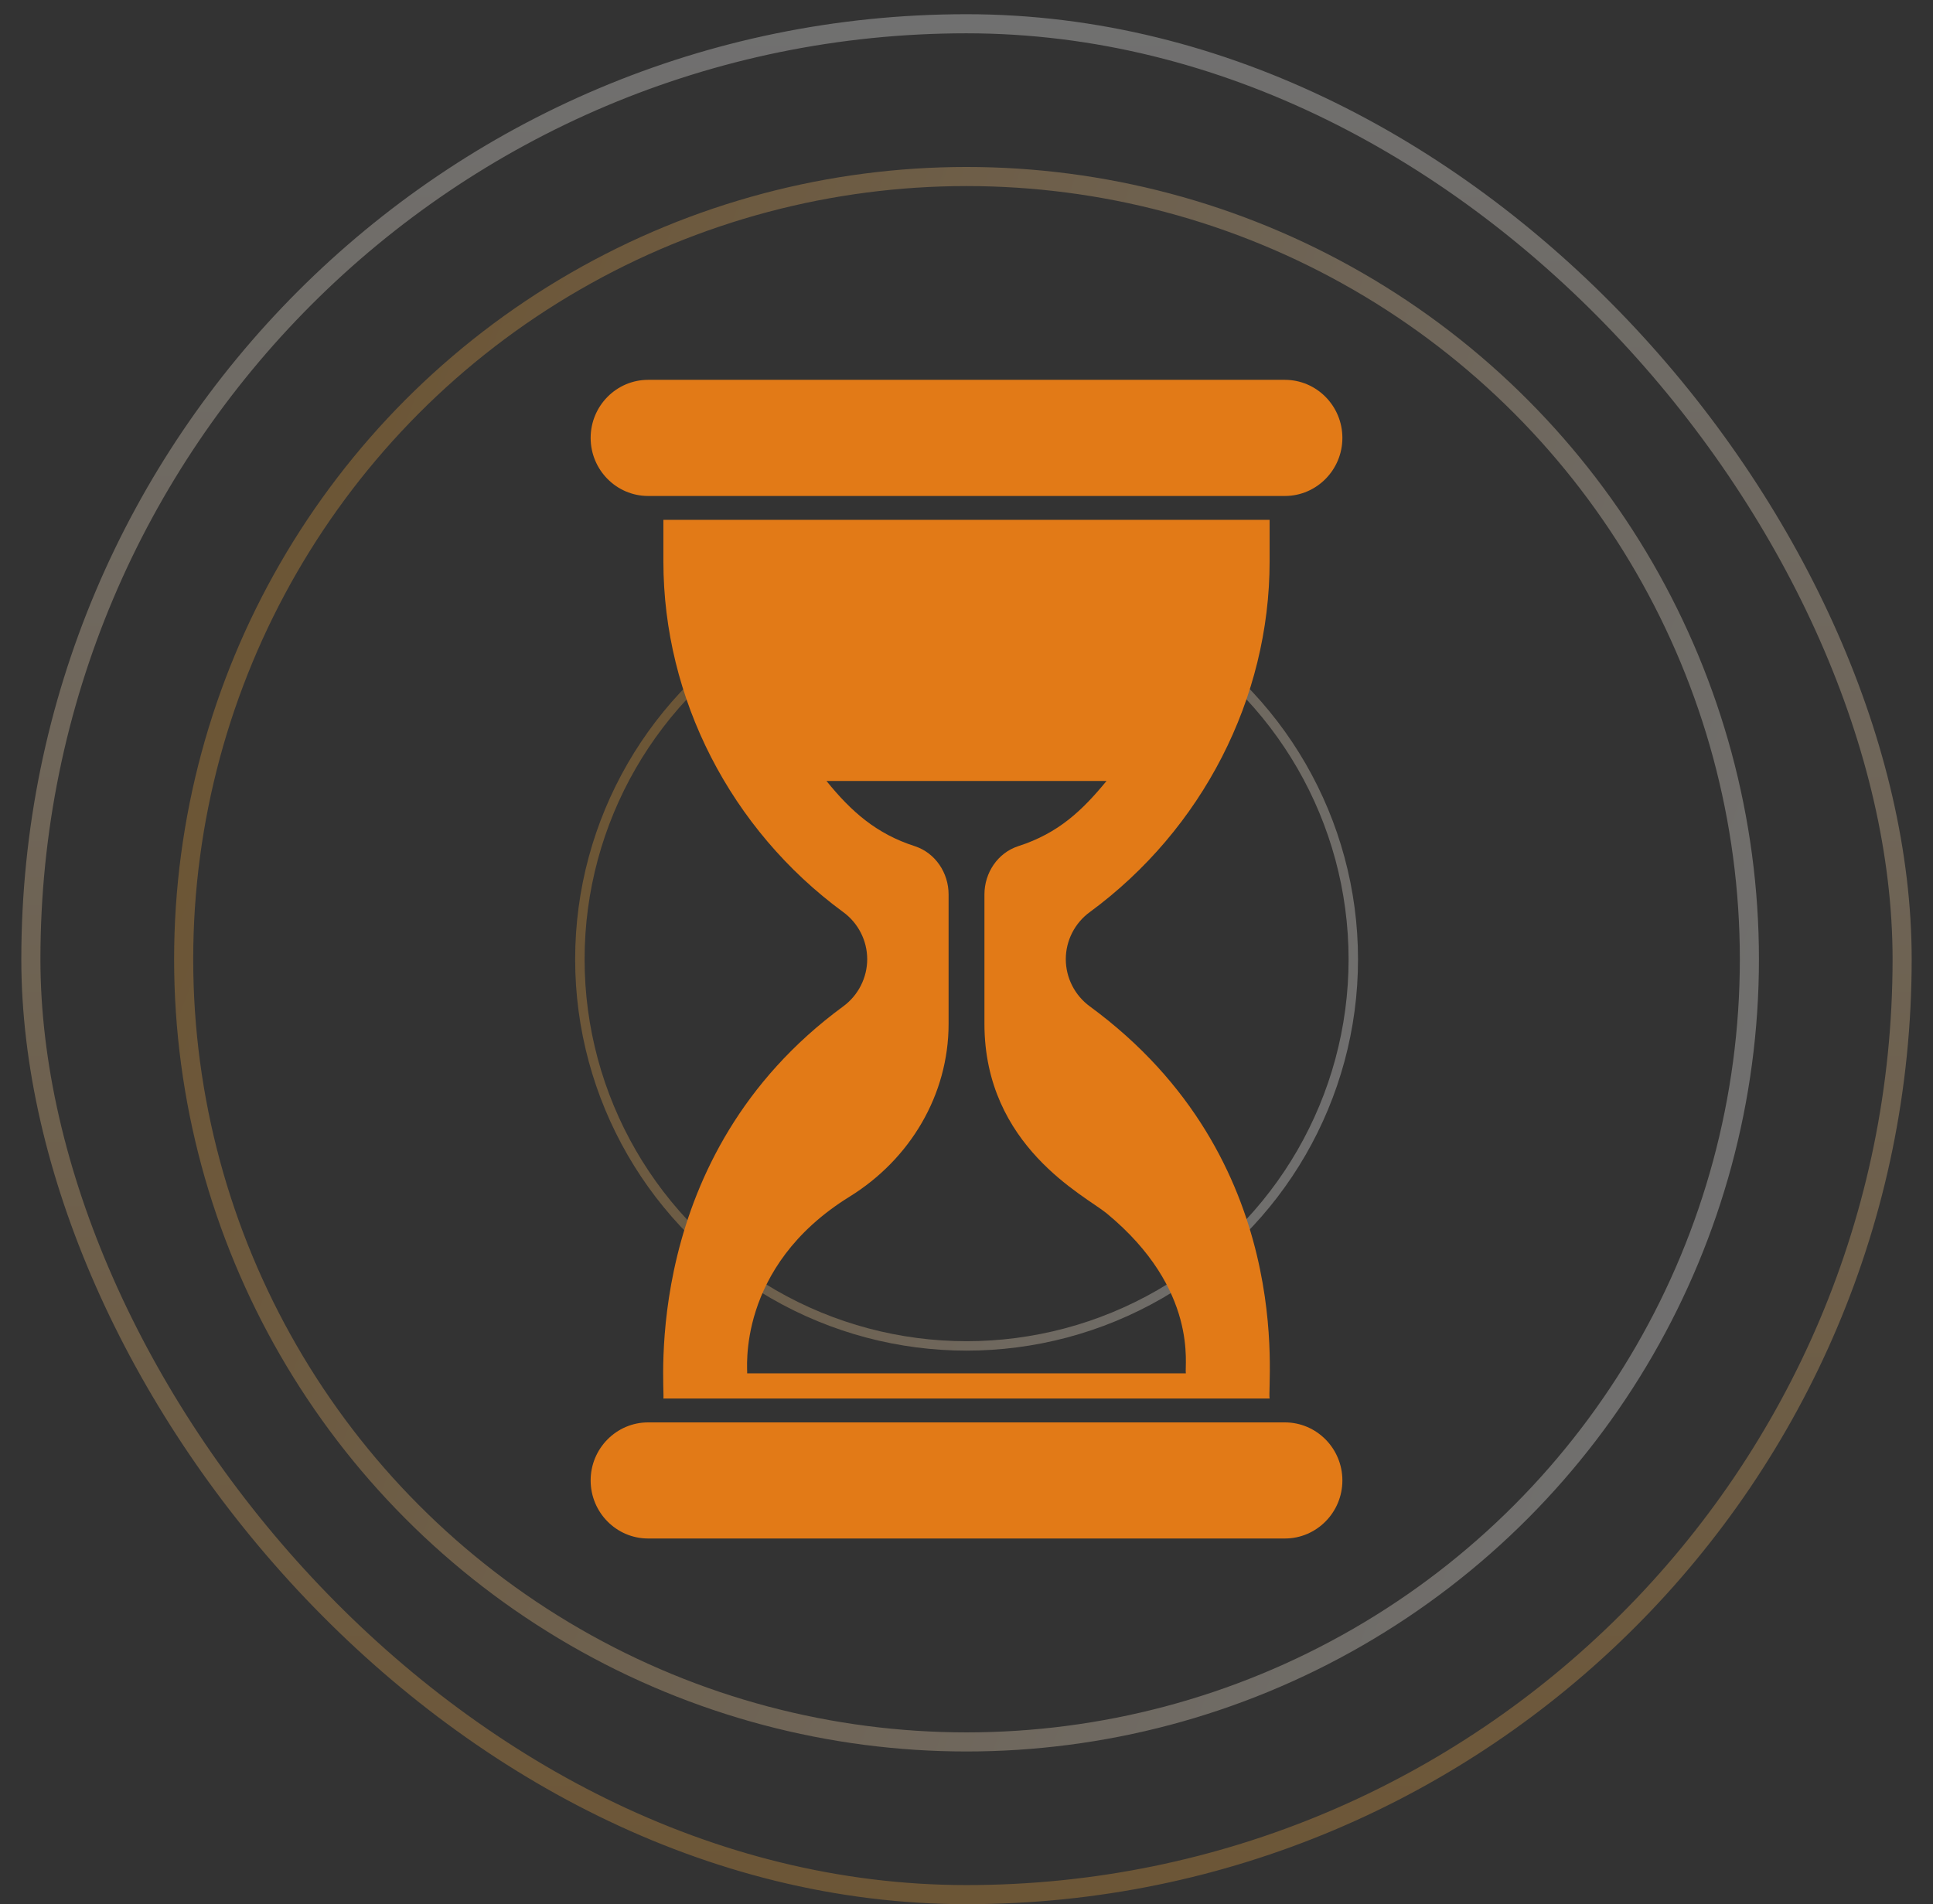 <svg width="68" height="67" viewBox="0 0 68 67" fill="none" xmlns="http://www.w3.org/2000/svg">
<rect x="0" y="0" width="68" height="67" fill="#333333" stroke="none"/>
<g opacity="0.3">
<rect x="1.086" y="0.836" width="65.828" height="65.828" rx="32.914" stroke="url(#paint0_linear_5440_83)" stroke-width="0.672"/>
<circle cx="34.001" cy="33.751" r="27.54" stroke="url(#paint1_linear_5440_83)" stroke-width="0.672"/>
<circle cx="34.003" cy="33.753" r="13.604" stroke="url(#paint2_linear_5440_83)" stroke-width="0.332"/>
</g>
<g clip-path="url(#clip0_5440_83)">
<path d="M20.778 15.408C20.778 14.281 21.686 13.365 22.799 13.365H45.201C46.315 13.365 47.223 14.281 47.223 15.408C47.223 16.534 46.315 17.451 45.201 17.451H22.799C21.686 17.451 20.778 16.534 20.778 15.408Z" fill="#E27A17"/>
<path d="M47.223 52.09C47.223 53.217 46.315 54.133 45.201 54.133H22.799C21.685 54.133 20.778 53.217 20.778 52.09C20.778 50.964 21.686 50.048 22.799 50.048H45.201C46.315 50.048 47.223 50.964 47.223 52.09Z" fill="#E27A17"/>
<path d="M38.342 32.089C42.297 29.181 44.663 24.57 44.663 19.754V18.291H23.337V19.754C23.337 24.57 25.699 29.181 29.658 32.089C30.192 32.476 30.507 33.098 30.507 33.749C30.507 34.401 30.192 35.023 29.663 35.41C22.469 40.687 23.403 48.907 23.337 49.208H44.663C44.565 48.756 45.668 40.787 38.338 35.41C37.808 35.023 37.493 34.401 37.493 33.749C37.493 33.098 37.808 32.476 38.342 32.089ZM38.926 42.689C42.192 45.379 41.658 48.079 41.717 48.321H26.284C26.307 48.249 25.874 44.584 29.894 42.101C32.016 40.785 33.37 38.524 33.37 36.023V31.471C33.37 30.711 32.903 30.009 32.18 29.773C30.834 29.34 29.949 28.561 29.074 27.479H38.926C38.077 28.51 37.244 29.315 35.82 29.773C35.097 30.009 34.631 30.711 34.631 31.471V36.023C34.631 40.334 38.176 42.072 38.926 42.689Z" fill="#E27A17"/>
</g>
<defs>
<linearGradient id="paint0_linear_5440_83" x1="34" y1="0.5" x2="34" y2="67" gradientUnits="userSpaceOnUse">
<stop stop-color="white"/>
<stop offset="1" stop-color="#F3A73D"/>
</linearGradient>
<linearGradient id="paint1_linear_5440_83" x1="61.877" y1="41.476" x2="9.987" y2="21.66" gradientUnits="userSpaceOnUse">
<stop stop-color="white"/>
<stop offset="1" stop-color="#F3A73D"/>
</linearGradient>
<linearGradient id="paint2_linear_5440_83" x1="47.773" y1="37.569" x2="22.14" y2="27.78" gradientUnits="userSpaceOnUse">
<stop stop-color="white"/>
<stop offset="1" stop-color="#F3A73D"/>
</linearGradient>
<clipPath id="clip0_5440_83">
<rect width="41.5" height="41.5" fill="white" transform="translate(13.25 13)"/>
</clipPath>
</defs>
</svg>
